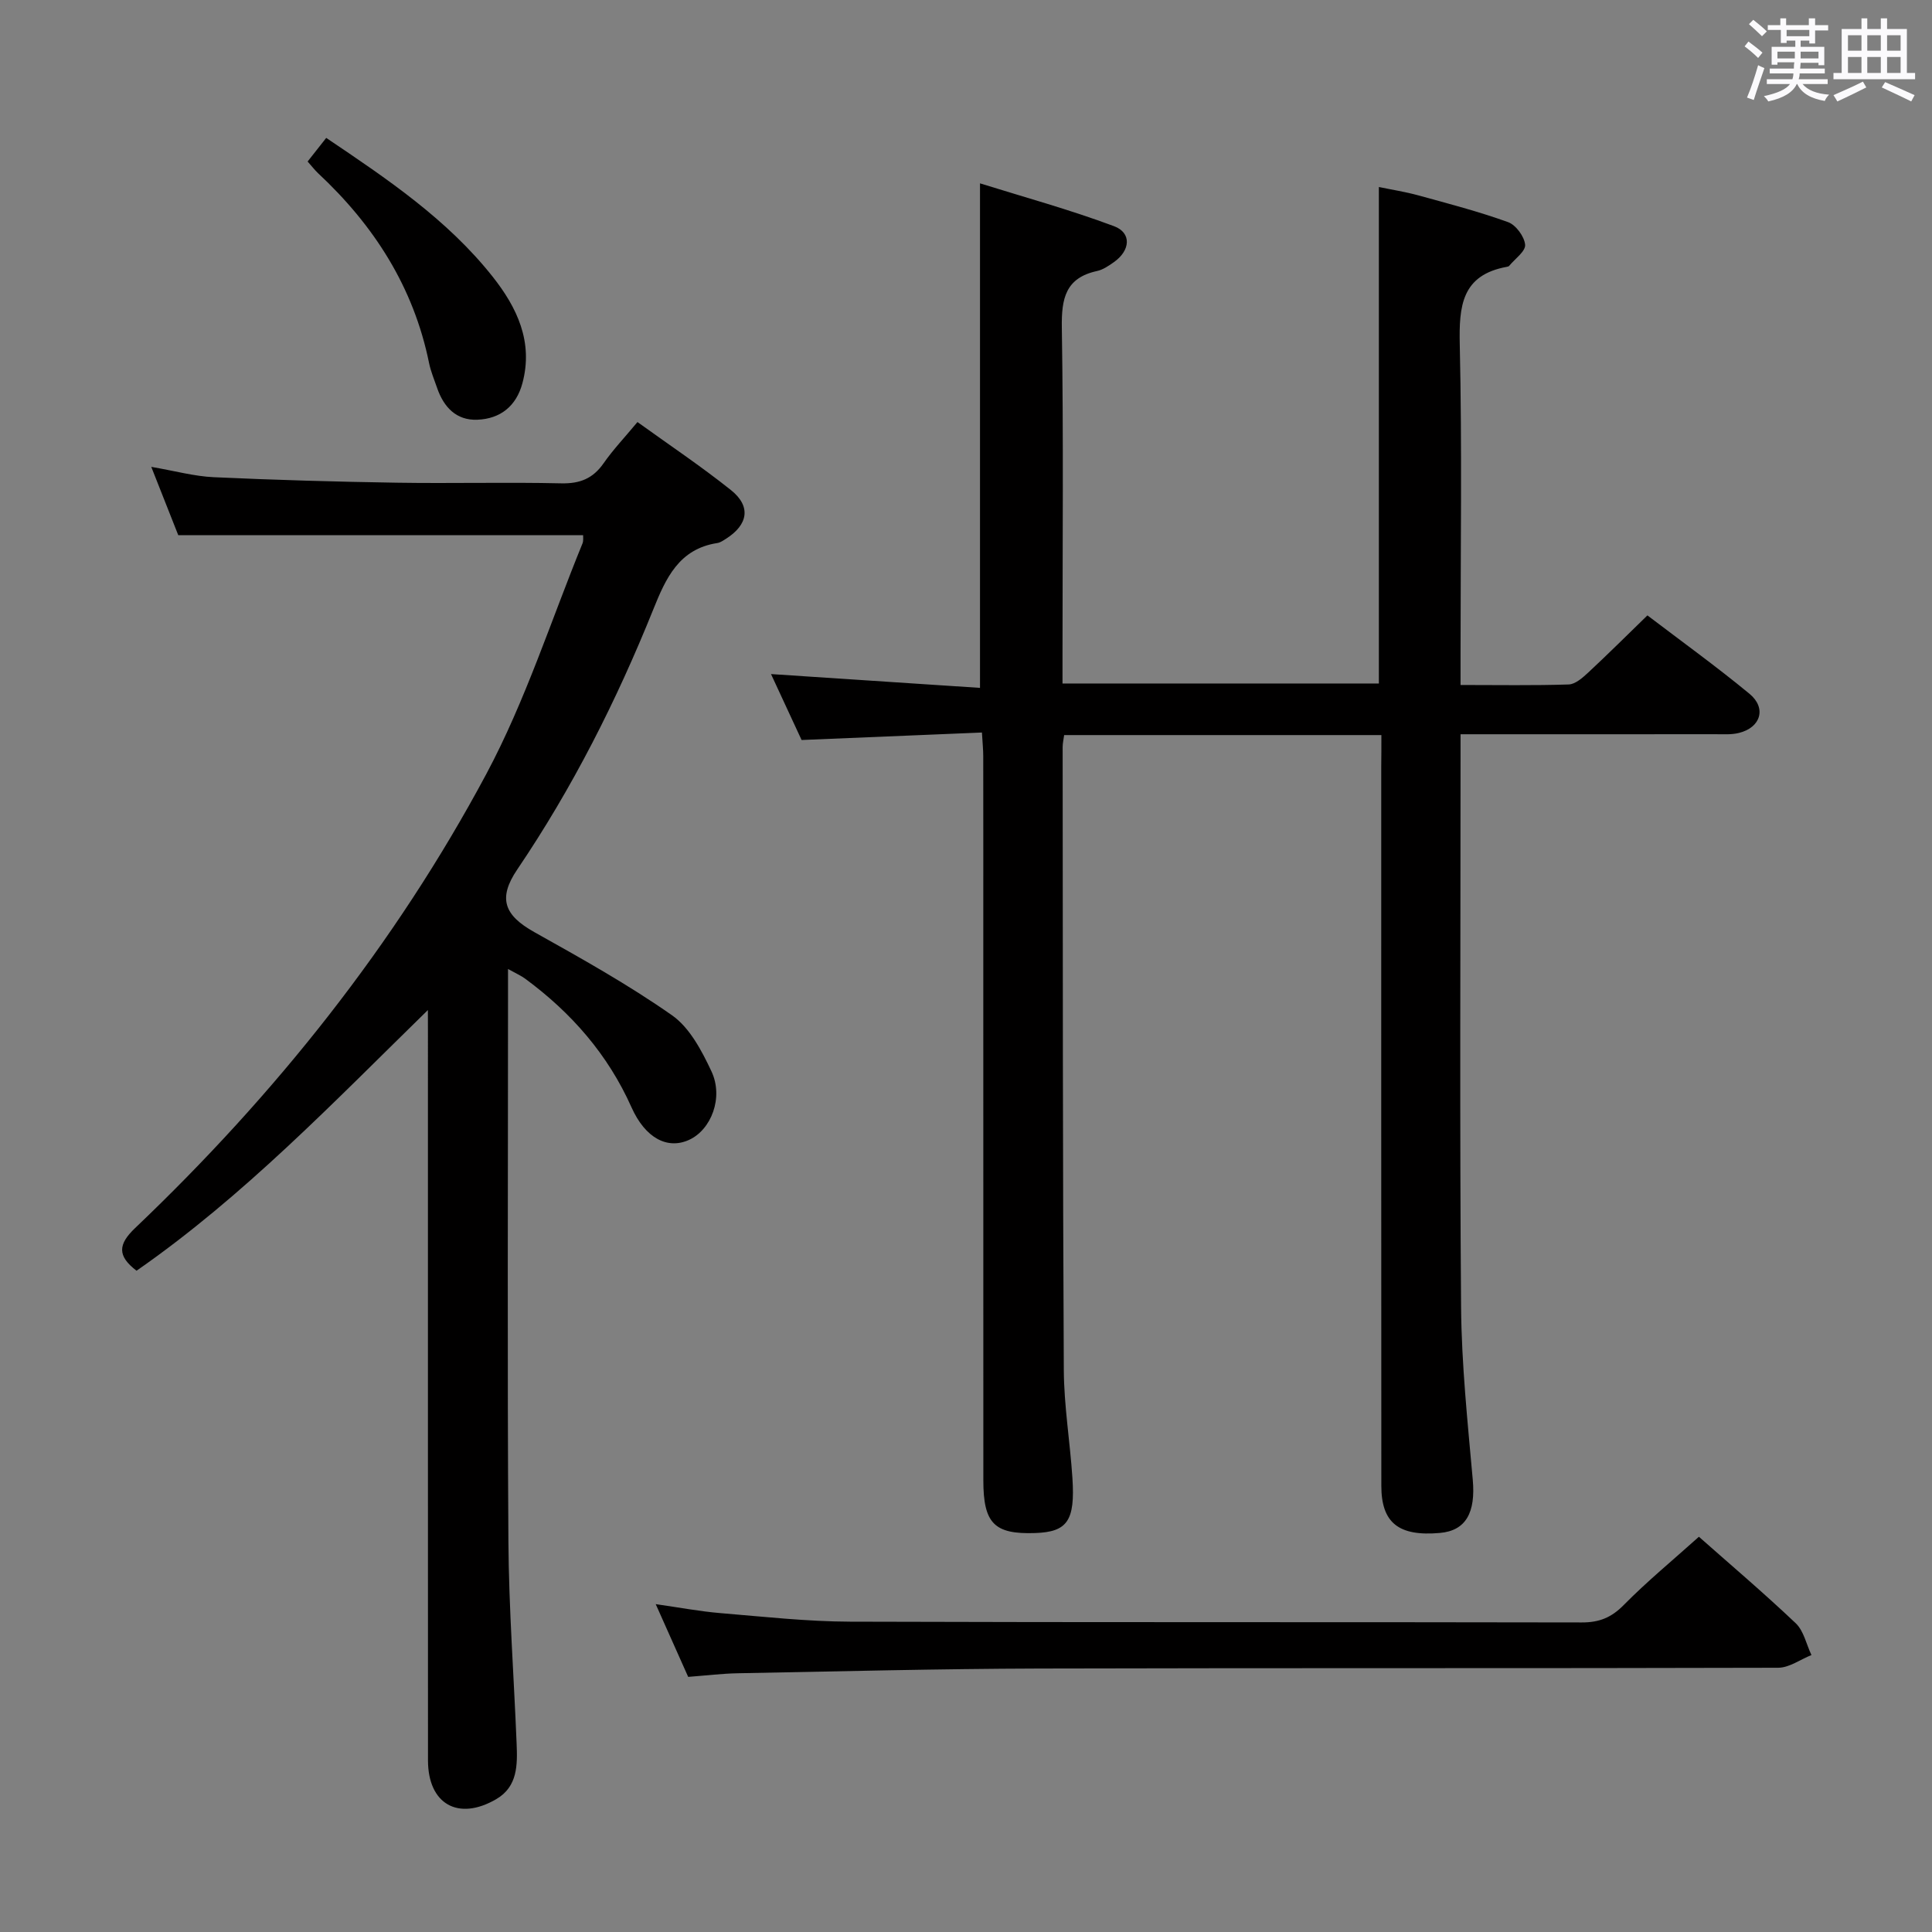 <svg enable-background="new 0 0 400 400" viewBox="0 0 400 400" xmlns="http://www.w3.org/2000/svg"><rect x="0" y="0" width="400" height="400" fill="#808080" stroke="none"/><path d="m361.2 9.6.8-1c.9.7 1.9 1.4 2.9 2.3l-.9 1.1c-1-1-2-1.8-2.8-2.4zm.5 10.6c.9-2.1 1.6-4.3 2.3-6.7.4.2.8.4 1.3.6-.7 2.1-1.5 4.3-2.2 6.6zm.4-15.2.9-.9c1 .8 2 1.6 2.8 2.4l-1 1c-.9-.9-1.8-1.7-2.7-2.5zm12.5-1.2h1.2v1.4h2.7v1.1h-2.7v2.7h-1.2v-.6h-1.8v1.3h4.9v3.8h-1.2v-.5h-3.7c0 .4-.1.9-.1 1.2h5.1v1h-5.2c0 .5-.1.9-.2 1.2h6v1h-5.2c1.1 1.3 2.9 2 5.5 2.2-.4.4-.7.8-.9 1.3-2.9-.5-4.8-1.6-5.7-3.5h-.1c-.8 1.7-2.7 2.9-5.9 3.6-.2-.4-.6-.8-.9-1.1 2.8-.6 4.6-1.4 5.4-2.5h-4.8v-1h5.3c.1-.3.2-.7.2-1.2h-4.9v-1h5c0-.4 0-.8.1-1.3h-3.5v.5h-1.2v-3.7h4.9v-1.3h-1.8v.5h-1.2v-2.7h-2.7v-1h2.6v-1.4h1.2v1.4h4.7v-1.4zm-6.6 8.3h3.6c0-.4 0-.9 0-1.4h-3.6zm1.9-4.6h4.7v-1.3h-4.7zm6.6 3.2h-3.7v1.4h3.7z" fill="#fbfafc"/><path d="m385.3 3.8h1.3v2.2h2.8v-2.2h1.3v2.2h4.1v9.1h1.7v1.3h-16.9v-1.3h1.7v-9.1h4.1v-2.2zm.4 13.1.7 1.2c-1.8.9-3.8 1.9-6 2.9-.2-.4-.5-.8-.8-1.3 2.3-1 4.3-1.9 6.1-2.8zm-3.1-6.4h2.8v-3.2h-2.8zm0 4.6h2.8v-3.3h-2.8zm4-4.6h2.8v-3.2h-2.8zm0 4.6h2.8v-3.3h-2.8zm3.7 1.9c2.1.9 4.1 1.8 6.1 2.7l-.7 1.3c-2.2-1.1-4.2-2-6.1-2.9zm3.2-9.7h-2.8v3.2h2.8v-3.1zm-2.8 7.8h2.8v-3.3h-2.8z" fill="#fbfafc"/><g fill="#010000"><path d="m286 152.19c-22.2 0-43.79 0-65.68 0-.12.92-.31 1.7-.31 2.48.04 42.98.01 85.97.24 128.95.04 7.45 1.29 14.89 1.78 22.35.59 8.91-1.05 11.2-7.71 11.43-8.46.29-10.73-1.98-10.73-10.92-.01-36.65-.01-73.31-.01-109.96 0-13.33.01-26.66-.01-39.99 0-1.31-.14-2.62-.27-4.87-12.43.52-24.63 1.03-37.34 1.55-1.9-4.11-4.04-8.72-6.33-13.65 14.65.97 28.88 1.91 43.27 2.86 0-35.02 0-69.07 0-104.46 9.09 2.84 18.58 5.44 27.75 8.87 3.69 1.38 3.38 5.03-.01 7.43-1.08.76-2.26 1.58-3.51 1.85-6.53 1.42-7.38 5.69-7.29 11.69.36 22.65.14 45.32.14 67.98v5.73h65.5c0-33.95 0-67.97 0-102.79 2.6.54 5.43.98 8.17 1.73 6.23 1.71 12.51 3.35 18.58 5.54 1.61.58 3.38 2.98 3.53 4.68.12 1.36-2.11 2.92-3.31 4.38-.09.11-.3.16-.46.19-9.38 1.7-9.94 8.13-9.76 16.14.48 21.32.16 42.65.16 63.98v6.46c7.86 0 15.13.13 22.4-.11 1.38-.05 2.88-1.4 4.03-2.46 4.02-3.74 7.91-7.61 12.26-11.84 6.96 5.3 14.23 10.54 21.13 16.23 3.59 2.96 2.33 7.01-2.2 8.11-1.58.39-3.3.26-4.96.26-17.32.02-34.63.01-52.66.01v5.61c0 37.65-.19 75.31.11 112.96.1 11.94 1.36 23.88 2.42 35.78.61 6.78-1.41 10.54-6.81 11.01-8.51.75-12.12-2.07-12.12-9.75-.03-49.65-.02-99.3-.02-148.95.03-1.99.03-3.98.03-6.49z"/><path d="m88.59 209.12c-19.52 19.08-38.11 38.53-60.32 53.97-4.03-3.08-3.83-5.47-.29-8.84 29.01-27.63 53.82-58.69 72.71-94.01 8.09-15.13 13.38-31.76 19.91-47.73.23-.57.11-1.28.13-1.7-27.9 0-55.64 0-83.82 0-1.62-4.11-3.43-8.69-5.59-14.15 4.91.84 8.91 1.96 12.96 2.14 12.63.58 25.27.94 37.91 1.14 11.33.18 22.67-.13 33.99.13 3.89.09 6.58-.99 8.79-4.16 1.98-2.84 4.4-5.38 7.01-8.53 6.56 4.73 13.17 9.15 19.37 14.1 4.2 3.36 3.55 7.16-1.06 10.08-.56.35-1.16.78-1.78.87-7.95 1.22-10.67 7.31-13.27 13.78-7.59 18.86-16.72 36.93-28.15 53.81-4.06 5.99-2.68 9.48 3.51 12.95 9.7 5.43 19.46 10.87 28.54 17.24 3.66 2.57 6.15 7.33 8.15 11.58 2.57 5.45-.05 12.14-4.65 14.22-4.46 2.02-9.04-.37-11.89-6.74-4.88-10.95-12.45-19.59-22-26.63-.87-.64-1.88-1.08-3.57-2.02v6.02c0 37.49-.16 74.99.08 112.48.09 13.96 1.14 27.91 1.7 41.87.18 4.38.24 8.9-4.21 11.5-7.88 4.6-14.14 1.02-14.14-8.03-.02-49.99-.01-99.99-.01-149.98-.01-1.77-.01-3.57-.01-5.36z"/><path d="m351.74 318.17c6.18 5.47 13.29 11.5 20.04 17.9 1.67 1.58 2.2 4.36 3.26 6.59-2.29.91-4.58 2.62-6.88 2.63-50.99.15-101.97.02-152.96.16-20.81.06-41.61.59-62.42.98-3.31.06-6.61.47-10.3.75-2.18-4.88-4.31-9.67-6.72-15.06 4.81.68 9.09 1.5 13.42 1.86 8.94.74 17.89 1.74 26.84 1.77 50.49.17 100.97.05 151.46.16 3.62.01 6.13-1 8.69-3.6 4.8-4.87 10.09-9.22 15.57-14.14z"/><path d="m63.69 33.44c1.28-1.62 2.48-3.15 3.85-4.89 12.64 8.51 25.04 16.85 34.44 28.71 5.06 6.39 8.48 13.52 6.18 22.08-1.27 4.75-4.57 7.37-9.33 7.56-4.36.17-6.96-2.6-8.33-6.58-.59-1.71-1.31-3.41-1.67-5.17-3.2-15.73-11.41-28.5-23-39.31-.7-.67-1.3-1.46-2.14-2.4z"/></g></svg>